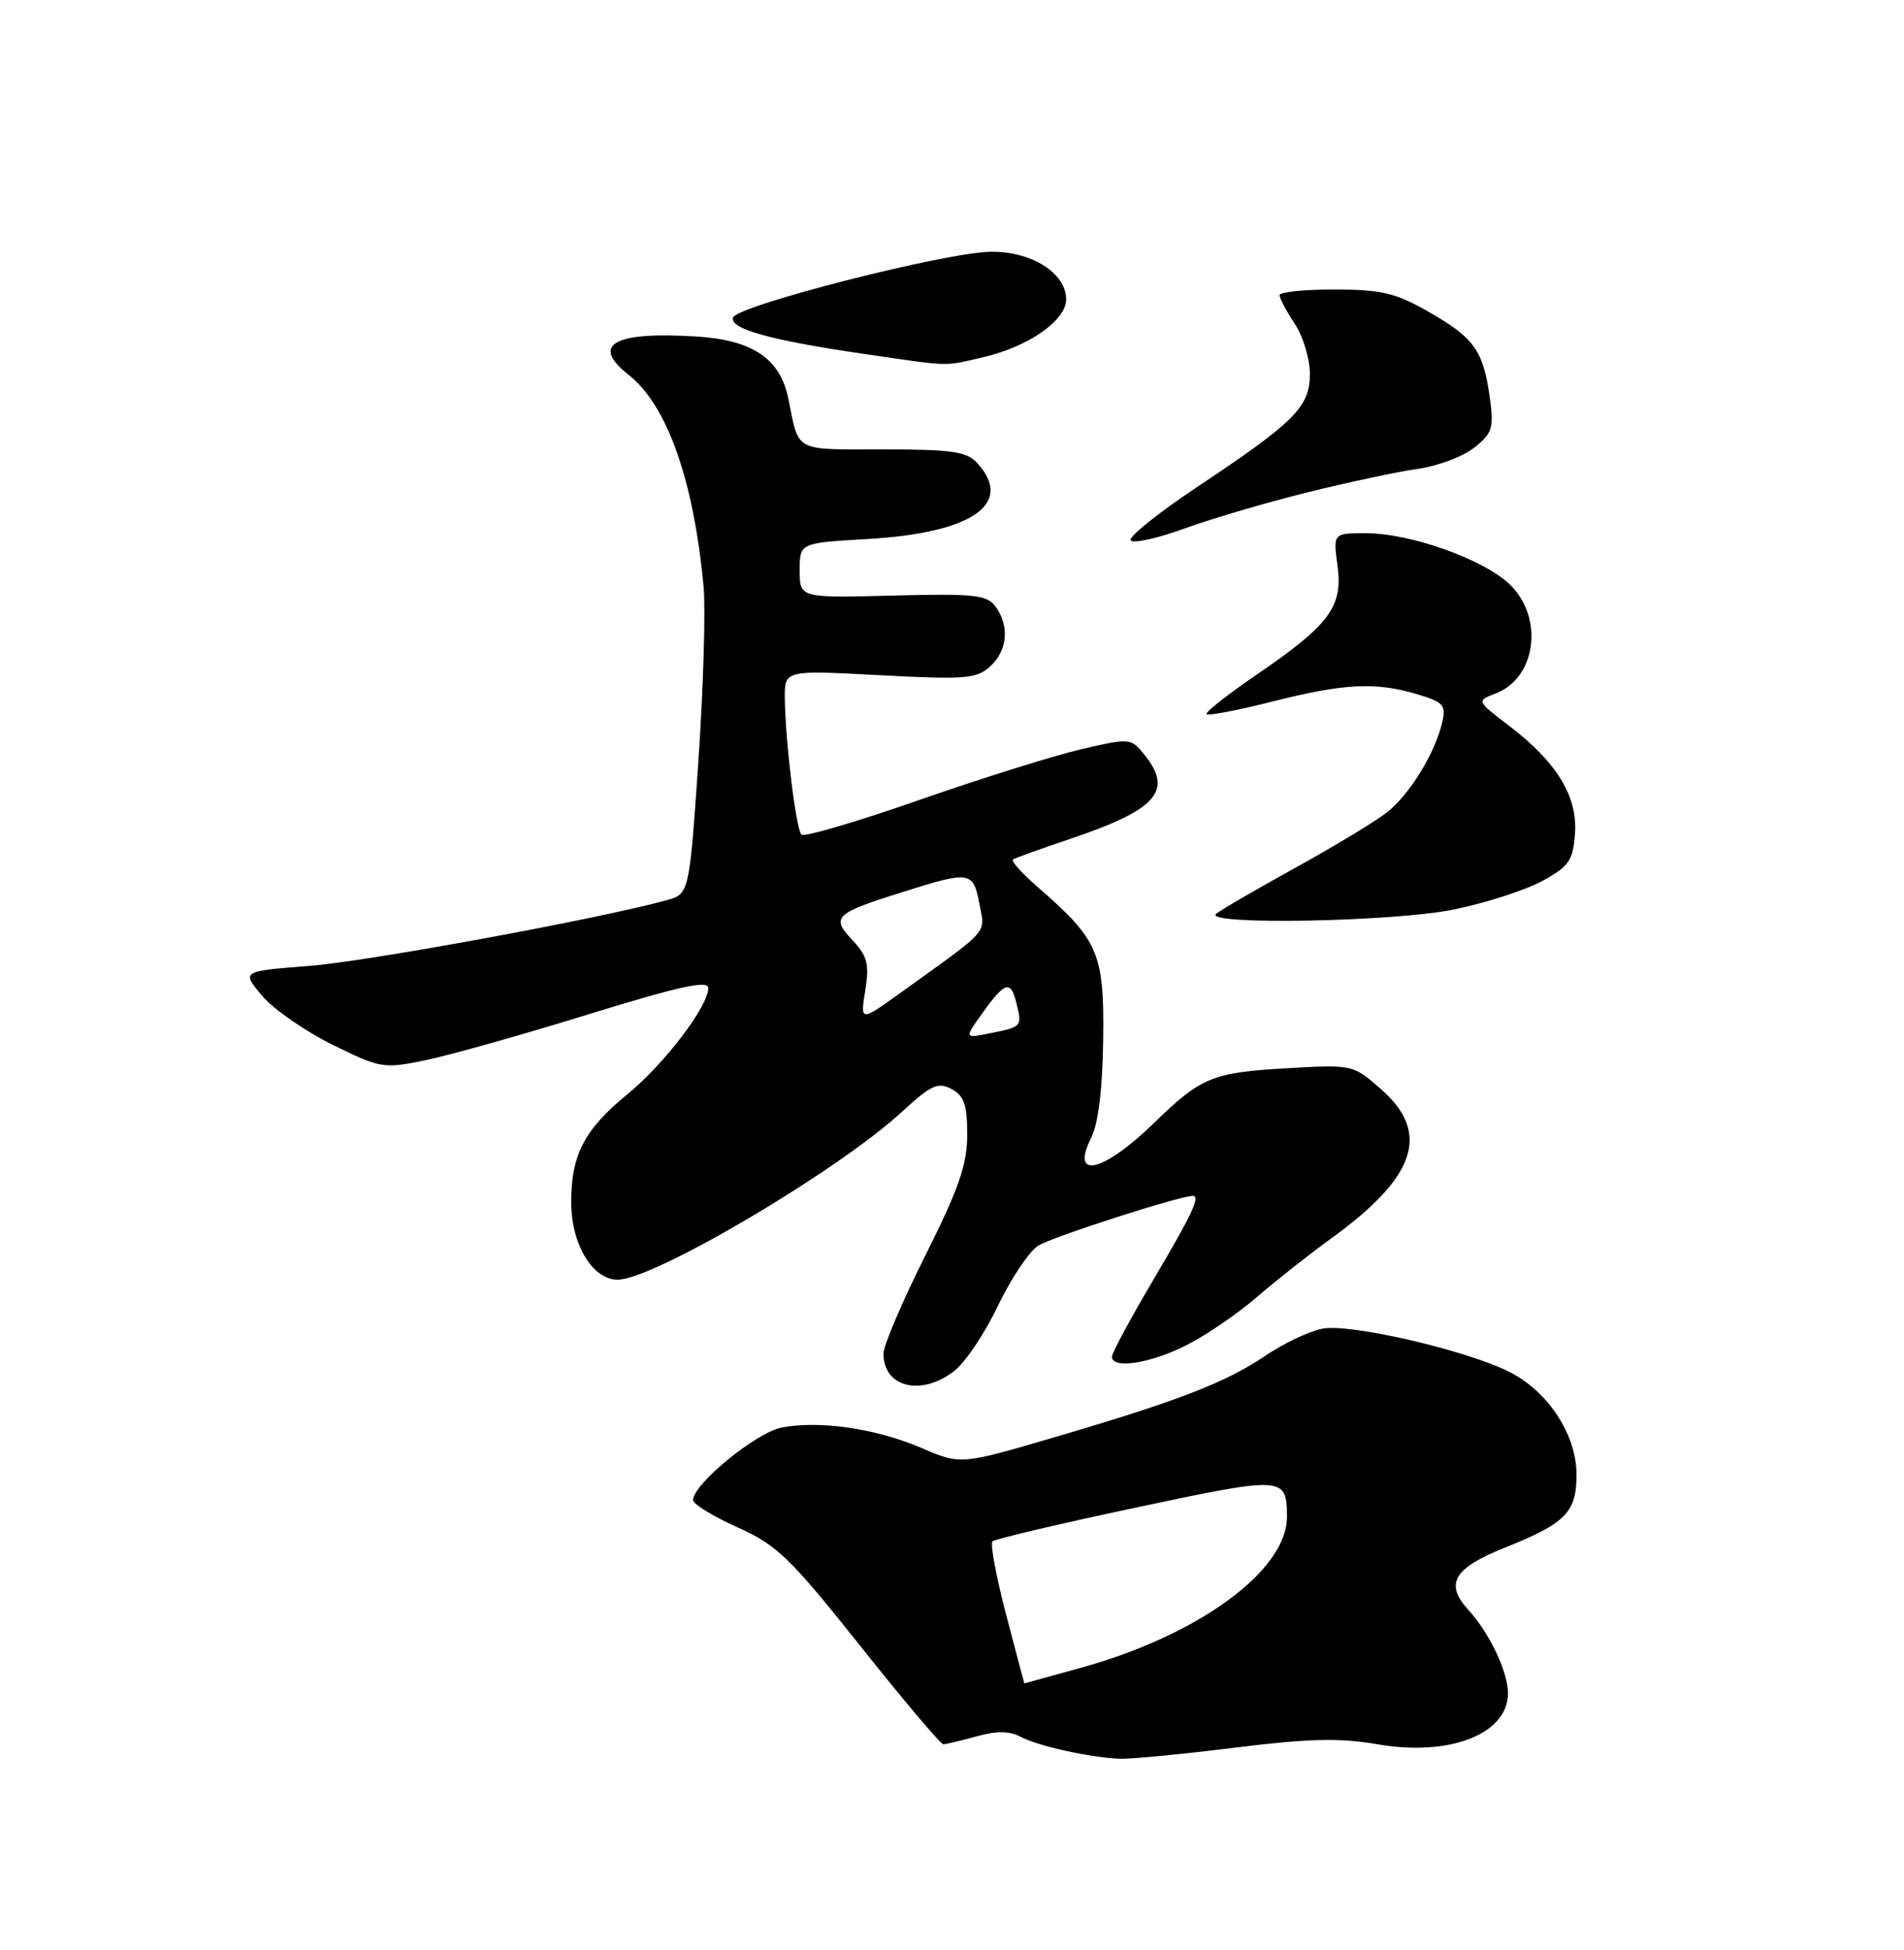 <?xml version="1.0" encoding="UTF-8" standalone="no"?>
<!DOCTYPE svg PUBLIC "-//W3C//DTD SVG 1.1//EN" "http://www.w3.org/Graphics/SVG/1.1/DTD/svg11.dtd" >
<svg xmlns="http://www.w3.org/2000/svg" xmlns:xlink="http://www.w3.org/1999/xlink" version="1.1" viewBox="0 0 250 256">
 <g >
 <path fill="currentColor"
d=" M 162.03 229.45 C 171.85 228.23 175.85 228.13 180.85 228.99 C 190.34 230.64 198.00 227.65 198.00 222.30 C 198.00 219.48 195.58 214.39 192.79 211.34 C 189.67 207.92 190.86 205.88 197.50 203.22 C 205.60 199.98 207.00 198.56 207.00 193.58 C 207.00 188.37 203.30 182.70 198.22 180.12 C 192.59 177.27 177.28 173.72 173.64 174.43 C 171.91 174.76 168.54 176.36 166.15 177.98 C 160.96 181.50 154.67 183.93 138.34 188.72 C 126.14 192.30 126.14 192.30 121.01 190.10 C 115.07 187.55 107.70 186.46 102.68 187.40 C 99.32 188.03 91.00 194.83 91.00 196.94 C 91.00 197.46 93.62 199.06 96.81 200.50 C 102.02 202.84 103.69 204.44 112.93 216.05 C 118.59 223.17 123.52 229.00 123.86 228.99 C 124.21 228.99 126.18 228.52 128.24 227.95 C 130.88 227.22 132.57 227.24 134.03 228.02 C 136.29 229.22 143.04 230.72 147.03 230.89 C 148.42 230.95 155.17 230.30 162.03 229.45 Z  M 125.34 179.95 C 126.77 178.82 129.34 174.99 131.03 171.43 C 132.73 167.88 135.10 164.33 136.31 163.54 C 138.02 162.43 154.87 157.00 156.61 157.00 C 157.66 157.00 156.55 159.36 151.50 167.91 C 148.47 173.03 146.00 177.62 146.00 178.11 C 146.00 179.78 151.06 179.00 155.78 176.60 C 158.38 175.29 162.53 172.45 165.00 170.31 C 167.47 168.17 171.84 164.72 174.70 162.65 C 185.96 154.52 187.90 148.75 181.32 142.98 C 177.65 139.76 177.60 139.75 169.01 140.24 C 159.17 140.80 157.73 141.39 151.47 147.48 C 144.82 153.94 140.47 154.93 143.29 149.34 C 144.21 147.50 144.77 142.94 144.85 136.43 C 145.00 125.18 144.23 123.39 136.35 116.54 C 134.23 114.70 132.72 113.04 133.00 112.84 C 133.28 112.65 136.60 111.45 140.40 110.17 C 151.94 106.29 154.11 103.83 150.23 99.04 C 148.50 96.89 148.33 96.88 141.98 98.36 C 138.42 99.18 128.83 102.19 120.68 105.03 C 112.54 107.88 105.58 109.92 105.23 109.57 C 104.52 108.85 103.13 97.50 103.05 91.73 C 103.00 87.97 103.00 87.97 115.50 88.64 C 126.73 89.24 128.21 89.12 130.00 87.50 C 132.29 85.43 132.58 82.18 130.72 79.63 C 129.59 78.09 127.93 77.91 117.22 78.19 C 105.00 78.50 105.00 78.50 105.00 74.89 C 105.00 71.28 105.00 71.28 113.81 70.77 C 127.61 69.99 133.18 66.17 128.35 60.83 C 126.94 59.27 125.08 59.00 115.91 59.00 C 104.14 59.00 104.94 59.43 103.52 52.38 C 102.46 47.10 98.87 44.65 91.49 44.18 C 80.59 43.49 77.48 45.23 82.53 49.20 C 87.60 53.19 91.08 63.03 92.38 77.00 C 92.66 80.03 92.35 90.34 91.70 99.93 C 90.50 117.36 90.50 117.36 87.50 118.19 C 78.61 120.64 48.29 126.21 40.60 126.81 C 31.70 127.50 31.70 127.50 34.41 130.72 C 35.90 132.49 40.06 135.38 43.65 137.15 C 49.97 140.26 50.36 140.33 55.90 139.18 C 59.05 138.53 68.68 135.82 77.31 133.15 C 89.24 129.47 93.00 128.64 93.00 129.72 C 93.00 132.10 87.25 139.66 82.43 143.61 C 76.72 148.29 75.00 151.58 75.00 157.82 C 75.00 163.34 77.79 168.00 81.10 168.00 C 85.83 168.00 109.99 153.73 118.43 145.96 C 122.25 142.44 123.16 142.02 124.94 142.97 C 126.59 143.85 127.00 145.04 127.00 148.95 C 127.00 152.87 125.92 156.00 121.50 164.82 C 118.47 170.87 116.00 176.66 116.00 177.71 C 116.00 182.16 121.00 183.36 125.34 179.95 Z  M 190.87 119.41 C 195.07 118.55 200.30 116.86 202.50 115.66 C 206.02 113.74 206.54 112.99 206.80 109.45 C 207.16 104.56 204.42 100.07 198.17 95.30 C 193.85 92.01 193.85 92.01 196.37 91.05 C 201.73 89.01 202.76 81.06 198.22 76.71 C 194.79 73.42 185.17 70.00 179.36 70.00 C 175.04 70.00 175.04 70.00 175.62 74.25 C 176.35 79.64 174.59 82.02 165.03 88.55 C 161.17 91.19 158.20 93.53 158.43 93.76 C 158.66 93.99 162.57 93.24 167.11 92.09 C 176.52 89.71 180.63 89.51 186.11 91.15 C 189.57 92.19 189.90 92.57 189.35 94.90 C 188.42 98.87 185.11 104.26 182.15 106.62 C 180.69 107.78 175.22 111.09 170.00 113.97 C 164.78 116.85 160.13 119.56 159.67 119.98 C 158.07 121.48 183.02 121.01 190.87 119.41 Z  M 171.74 64.62 C 177.11 63.29 183.61 61.91 186.18 61.55 C 188.75 61.19 192.07 59.95 193.54 58.79 C 195.94 56.90 196.16 56.21 195.63 52.30 C 194.77 46.06 193.60 44.38 187.71 41.01 C 183.25 38.45 181.46 38.02 175.25 38.01 C 171.26 38.00 168.00 38.34 168.01 38.75 C 168.01 39.16 168.91 40.85 170.00 42.50 C 171.09 44.15 171.99 47.10 171.99 49.06 C 172.00 53.41 170.06 55.36 157.22 63.91 C 152.12 67.31 148.17 70.47 148.46 70.93 C 148.74 71.39 151.90 70.70 155.48 69.40 C 159.06 68.10 166.37 65.95 171.74 64.62 Z  M 129.00 46.92 C 134.97 45.56 139.98 42.09 139.99 39.32 C 140.00 35.87 135.47 32.99 130.12 33.05 C 124.20 33.11 96.75 40.12 96.25 41.69 C 95.78 43.17 101.16 44.67 113.29 46.44 C 125.03 48.15 123.78 48.12 129.00 46.92 Z  M 132.10 211.96 C 130.80 206.99 130.00 202.67 130.31 202.36 C 130.62 202.05 139.09 200.05 149.14 197.92 C 168.63 193.78 168.95 193.80 168.98 199.10 C 169.03 206.14 157.44 214.65 142.00 218.93 C 137.90 220.07 134.52 221.00 134.50 221.00 C 134.48 221.00 133.40 216.93 132.10 211.96 Z  M 128.86 133.19 C 131.94 128.87 132.69 128.61 133.44 131.62 C 134.23 134.78 134.21 134.81 129.99 135.65 C 126.63 136.32 126.63 136.32 128.86 133.19 Z  M 113.61 130.03 C 114.17 126.56 113.90 125.53 111.91 123.41 C 109.06 120.37 109.55 119.92 118.86 117.00 C 127.35 114.33 127.80 114.40 128.60 118.66 C 129.35 122.68 130.14 121.78 118.27 130.32 C 112.95 134.14 112.95 134.14 113.61 130.03 Z "/>
</g>
</svg>